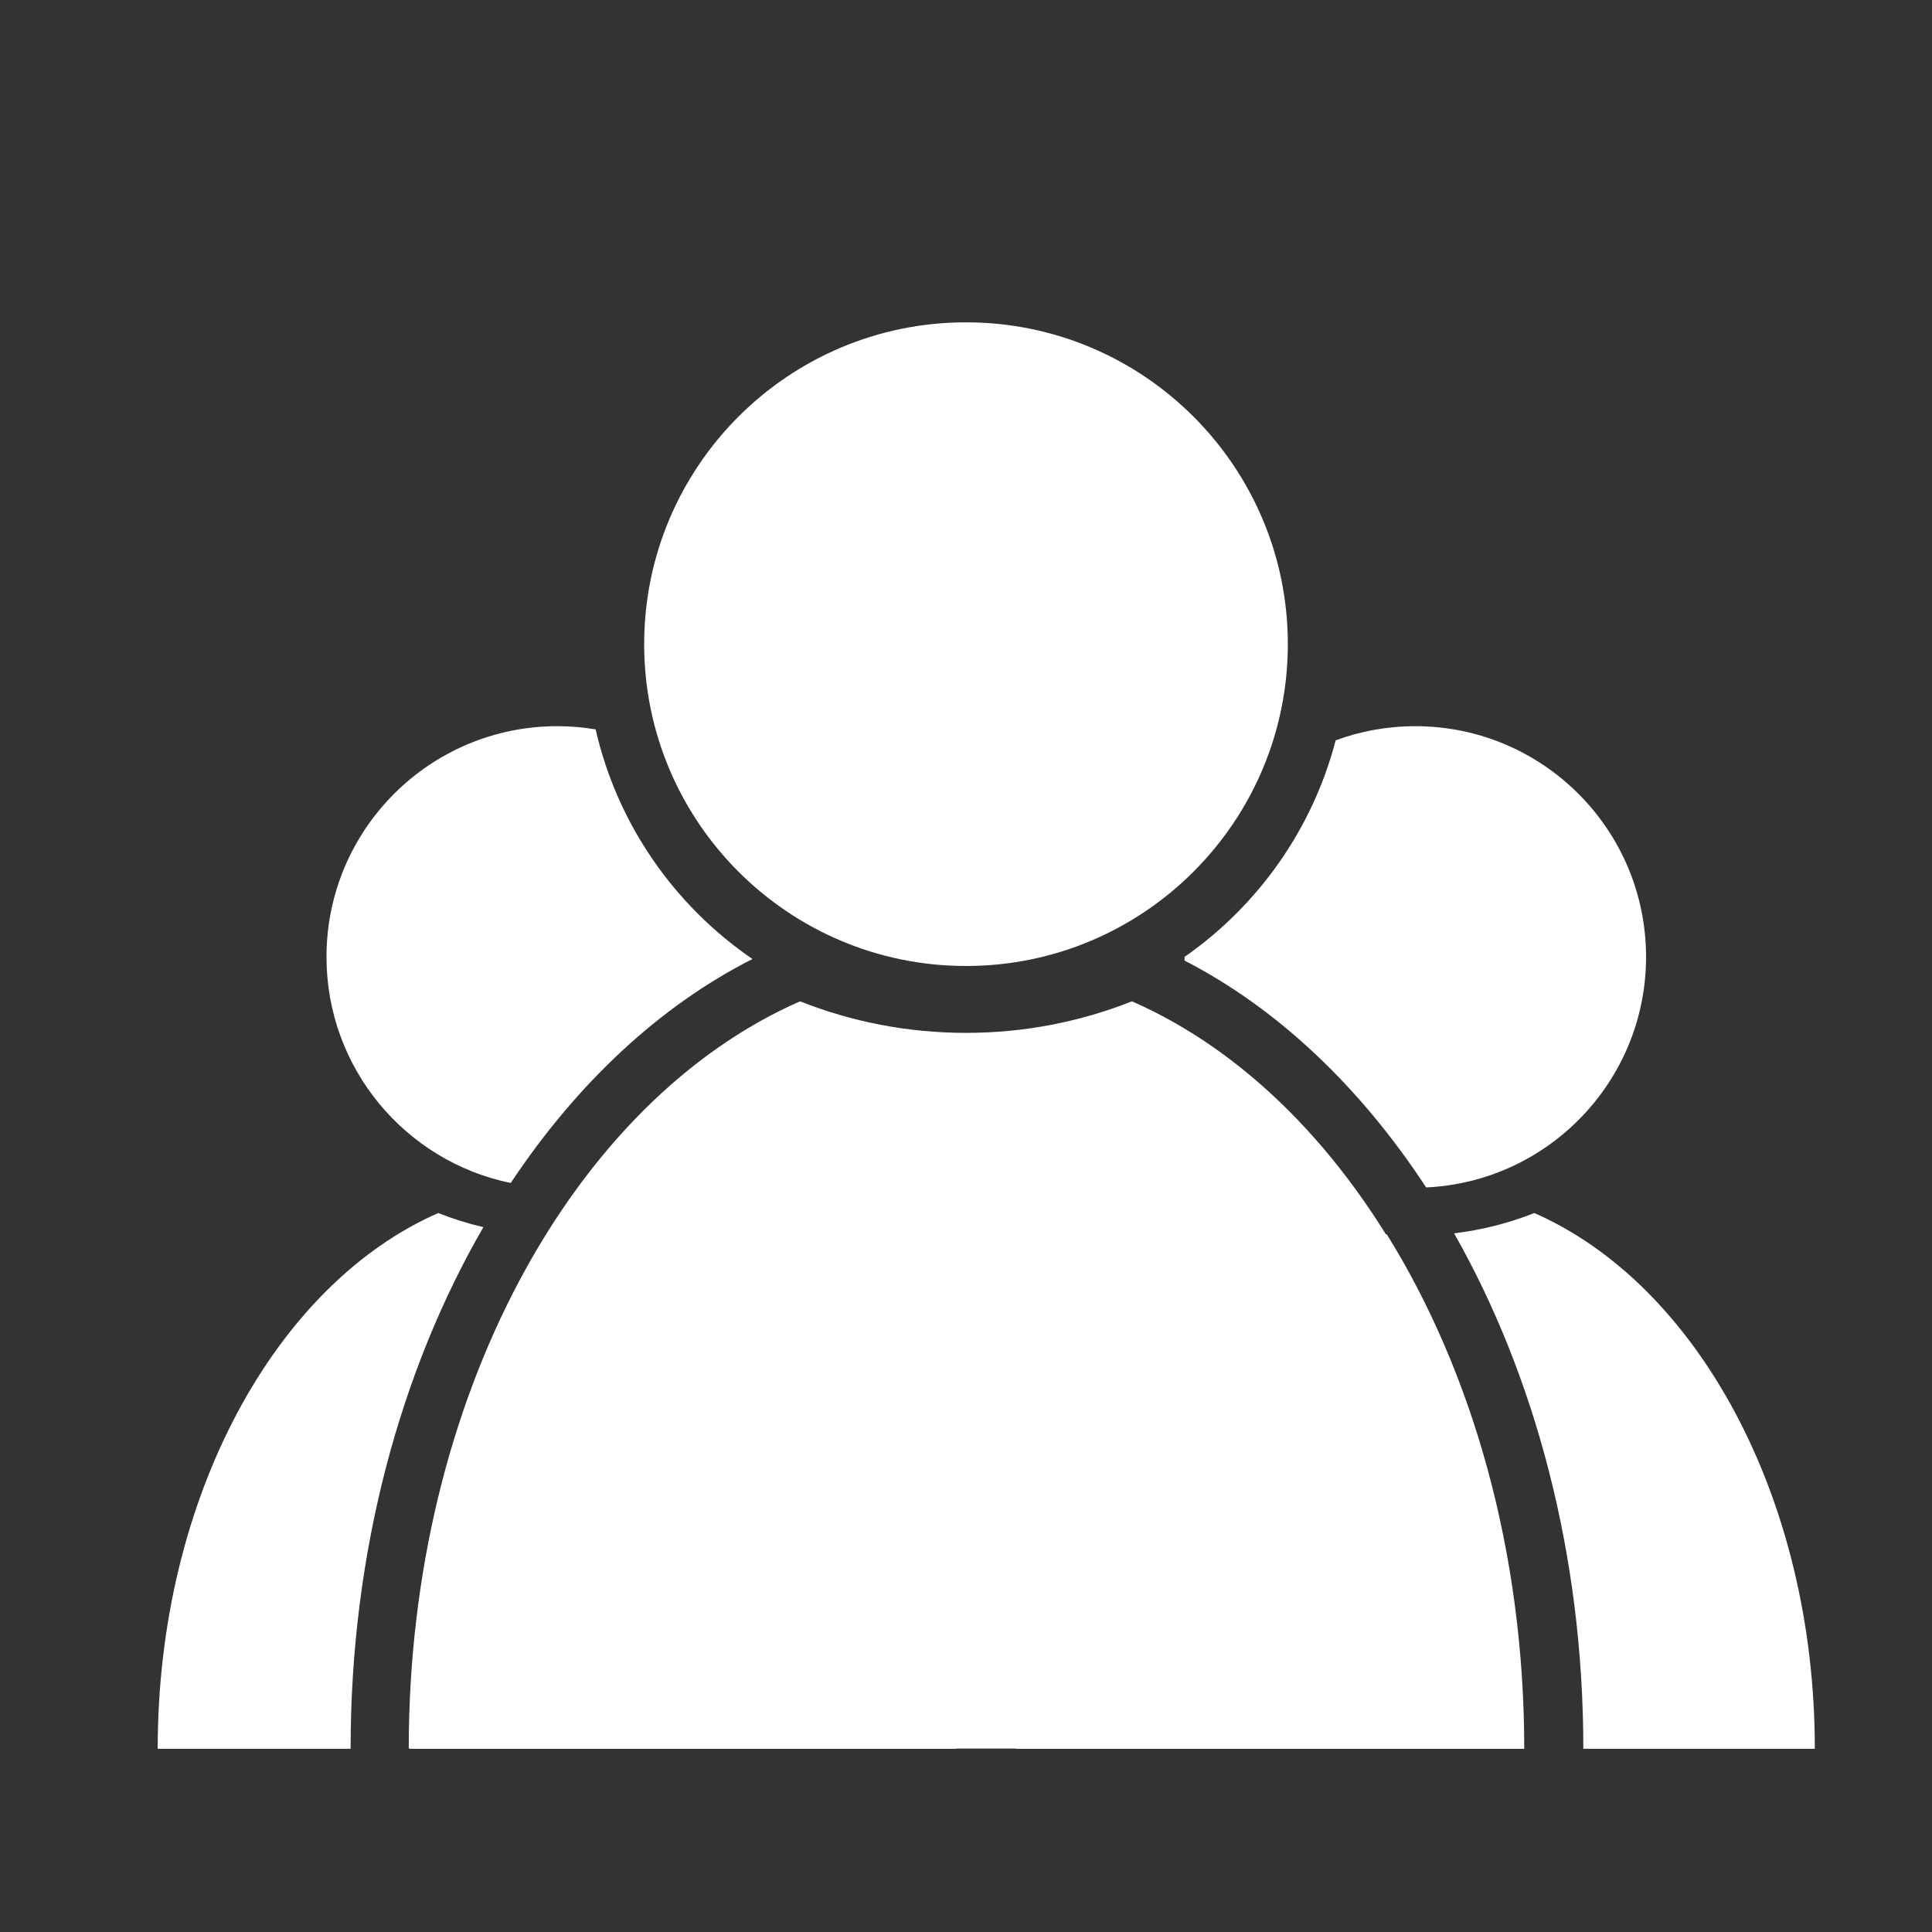 <?xml version="1.0" encoding="UTF-8" standalone="no"?>
<!DOCTYPE svg PUBLIC "-//W3C//DTD SVG 1.1//EN" "http://www.w3.org/Graphics/SVG/1.1/DTD/svg11.dtd">
<svg width="100%" height="100%" viewBox="0 0 523 523" version="1.1" xmlns="http://www.w3.org/2000/svg" xmlns:xlink="http://www.w3.org/1999/xlink" xml:space="preserve" xmlns:serif="http://www.serif.com/" style="fill-rule:evenodd;clip-rule:evenodd;stroke-linejoin:round;stroke-miterlimit:2;">
    <rect x="0" y="0" width="523" height="523" fill="#333333" stroke="none"/>
    <g transform="matrix(1,0,0,1,-3141.86,-1165.87)">
        <g id="Friends-Icon" serif:id="Friends Icon" transform="matrix(1,0,0,1,-2269.14,205.866)">
            <rect x="5411" y="960" width="523" height="523" style="fill:none;"/>
            <g transform="matrix(0.717,0,0,0.717,4134.94,1030.99)">
                <path d="M2284,180.505C2293.37,177.053 2303.5,175.168 2314.07,175.168C2362.15,175.168 2401.19,214.205 2401.19,262.288C2401.19,308.999 2364.34,347.174 2318.16,349.313C2293.3,311.338 2262,281.69 2226.96,263.675C2226.95,263.213 2226.95,262.751 2226.95,262.288C2226.95,262.282 2226.95,262.276 2226.95,262.27C2254.66,242.937 2275.25,214.102 2284,180.505ZM2328.72,366.643C2339.28,365.377 2349.43,362.762 2358.99,358.975C2420.33,385.851 2464.91,466.298 2464.91,561.253L2377.51,561.253C2377.51,487.712 2359.15,420.259 2328.72,366.643ZM2355.2,561.253L2163.22,561.253C2163.22,466.298 2207.8,385.851 2269.15,358.975C2279.88,363.228 2291.36,366.003 2303.33,367.048C2335.62,418.998 2355.2,486.941 2355.2,561.253Z" style="fill:white;"/>
            </g>
            <g transform="matrix(0.717,0,0,0.717,3902.66,1030.99)">
                <path d="M2236.05,561.253L2163.22,561.253C2163.22,466.298 2207.8,385.851 2269.15,358.975C2274.64,361.152 2280.33,362.941 2286.18,364.31C2254.95,418.296 2236.05,486.641 2236.05,561.253ZM2296.51,347.635C2256.83,339.504 2226.95,304.359 2226.95,262.288C2226.95,214.205 2265.98,175.168 2314.07,175.168C2319,175.168 2323.84,175.58 2328.56,176.37C2336.75,212.208 2358.35,242.964 2387.78,263.075C2352.78,280.765 2321.47,310.042 2296.51,347.635ZM2464.91,561.253L2258.37,561.253C2258.37,487.131 2277.84,419.347 2309.99,367.449C2311.35,367.493 2312.7,367.515 2314.07,367.515C2329.92,367.515 2345.08,364.486 2358.99,358.975C2420.33,385.851 2464.91,466.298 2464.91,561.253Z" style="fill:white;"/>
            </g>
            <g transform="matrix(1,0,0,1,3358.43,872.092)">
                <path d="M2314.07,175.168C2362.15,175.168 2401.19,214.205 2401.19,262.288C2401.19,310.371 2362.15,349.408 2314.07,349.408C2265.98,349.408 2226.95,310.371 2226.95,262.288C2226.95,214.205 2265.98,175.168 2314.07,175.168ZM2358.99,358.975C2420.33,385.851 2464.91,466.298 2464.91,561.253L2163.22,561.253C2163.22,466.298 2207.8,385.851 2269.15,358.975C2283.05,364.486 2298.21,367.515 2314.07,367.515C2329.92,367.515 2345.08,364.486 2358.99,358.975Z" style="fill:white;"/>
            </g>
        </g>
    </g>
</svg>
